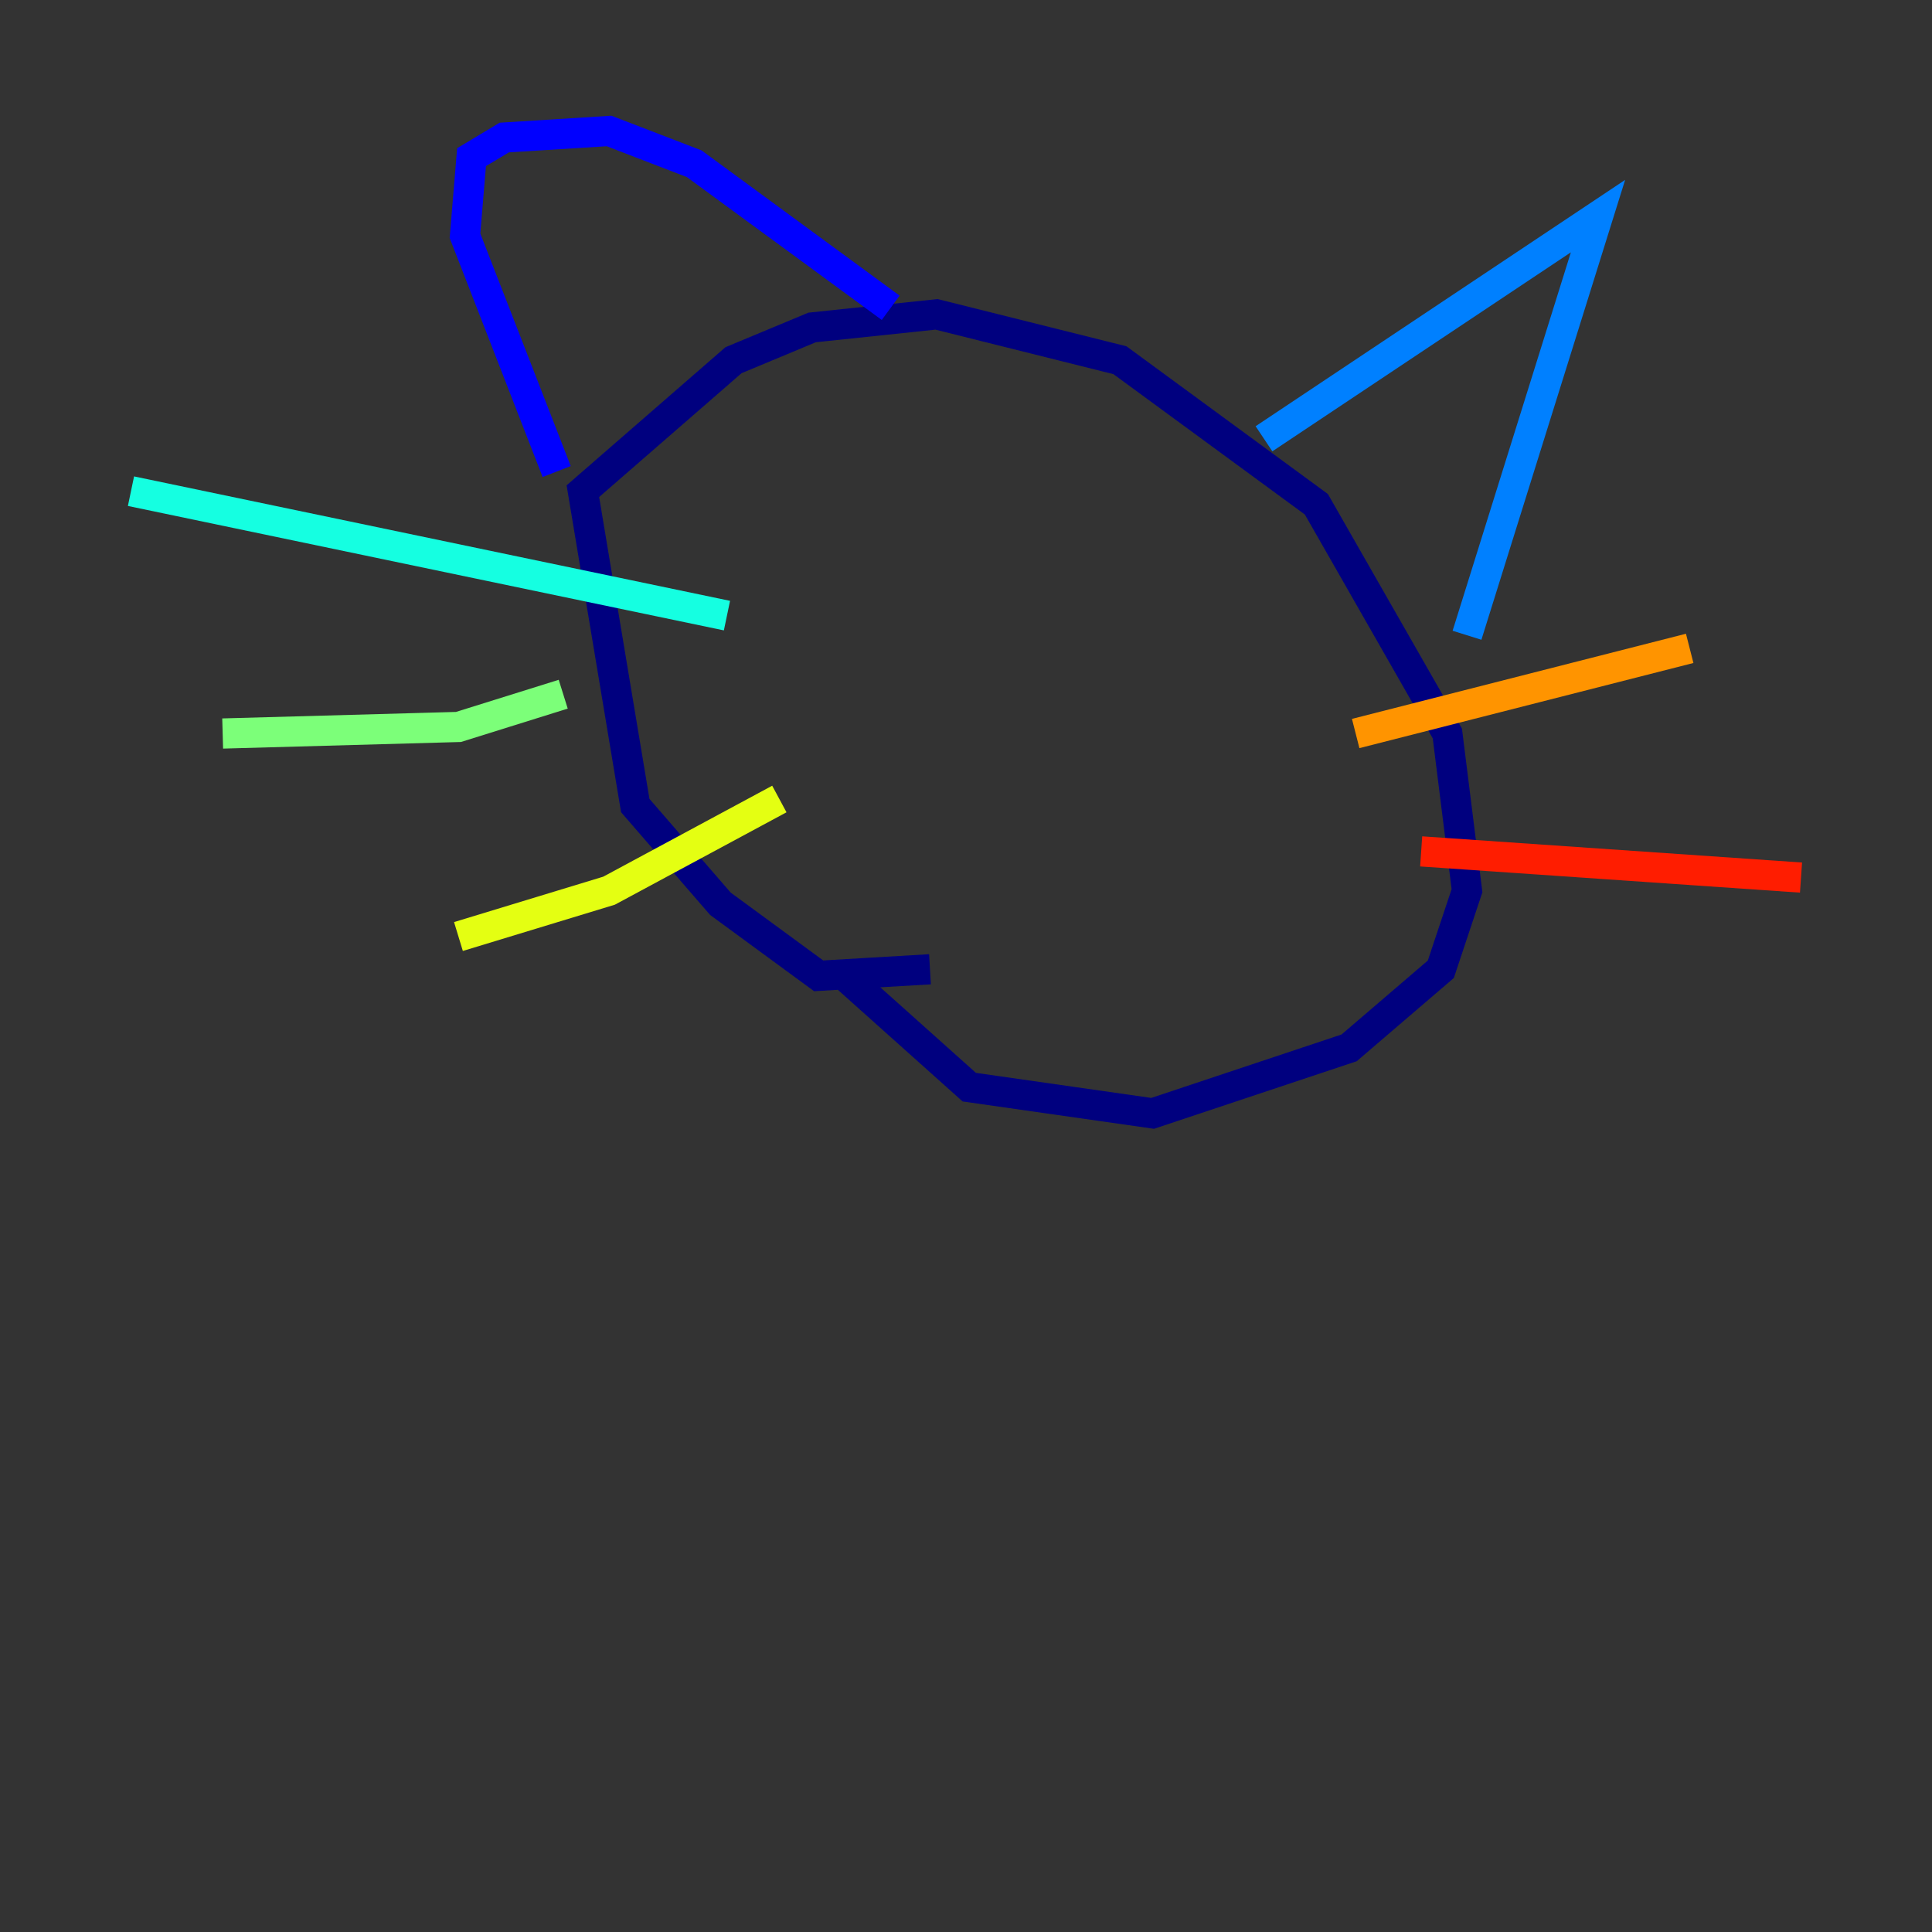 <?xml version="1.0" encoding="utf-8" ?>
<svg baseProfile="tiny" height="128" version="1.2" viewBox="0,0,128,128" width="128" xmlns="http://www.w3.org/2000/svg" xmlns:ev="http://www.w3.org/2001/xml-events" xmlns:xlink="http://www.w3.org/1999/xlink"><rect x="0" y="0" width="128" height="128" fill="#333333" stroke="none"/><defs /><polyline fill="none" points="61.614,64.217 54.237,64.651 47.729,59.878 42.088,53.37 38.617,32.542 48.597,23.864 53.803,21.695 62.047,20.827 74.197,23.864 87.214,33.41 95.891,48.597 97.193,59.01 95.458,64.217 89.383,69.424 76.366,73.763 64.217,72.027 55.973,64.651" stroke="#00007f" stroke-width="2" /><polyline fill="none" points="36.881,31.241 30.807,15.62 31.241,10.414 33.41,9.112 40.352,8.678 45.993,10.848 59.01,20.393" stroke="#0000ff" stroke-width="2" /><polyline fill="none" points="83.742,29.071 105.871,14.319 97.193,42.088" stroke="#0080ff" stroke-width="2" /><polyline fill="none" points="48.163,40.786 8.678,32.542" stroke="#15ffe1" stroke-width="2" /><polyline fill="none" points="37.315,45.993 30.373,48.163 14.752,48.597" stroke="#7cff79" stroke-width="2" /><polyline fill="none" points="51.634,52.936 40.352,59.01 30.373,62.047" stroke="#e4ff12" stroke-width="2" /><polyline fill="none" points="89.817,48.597 111.946,42.956" stroke="#ff9400" stroke-width="2" /><polyline fill="none" points="94.156,56.407 119.322,58.142" stroke="#ff1d00" stroke-width="2" /><polyline fill="none" points="90.685,63.349 90.685,63.349" stroke="#7f0000" stroke-width="2" /></svg>